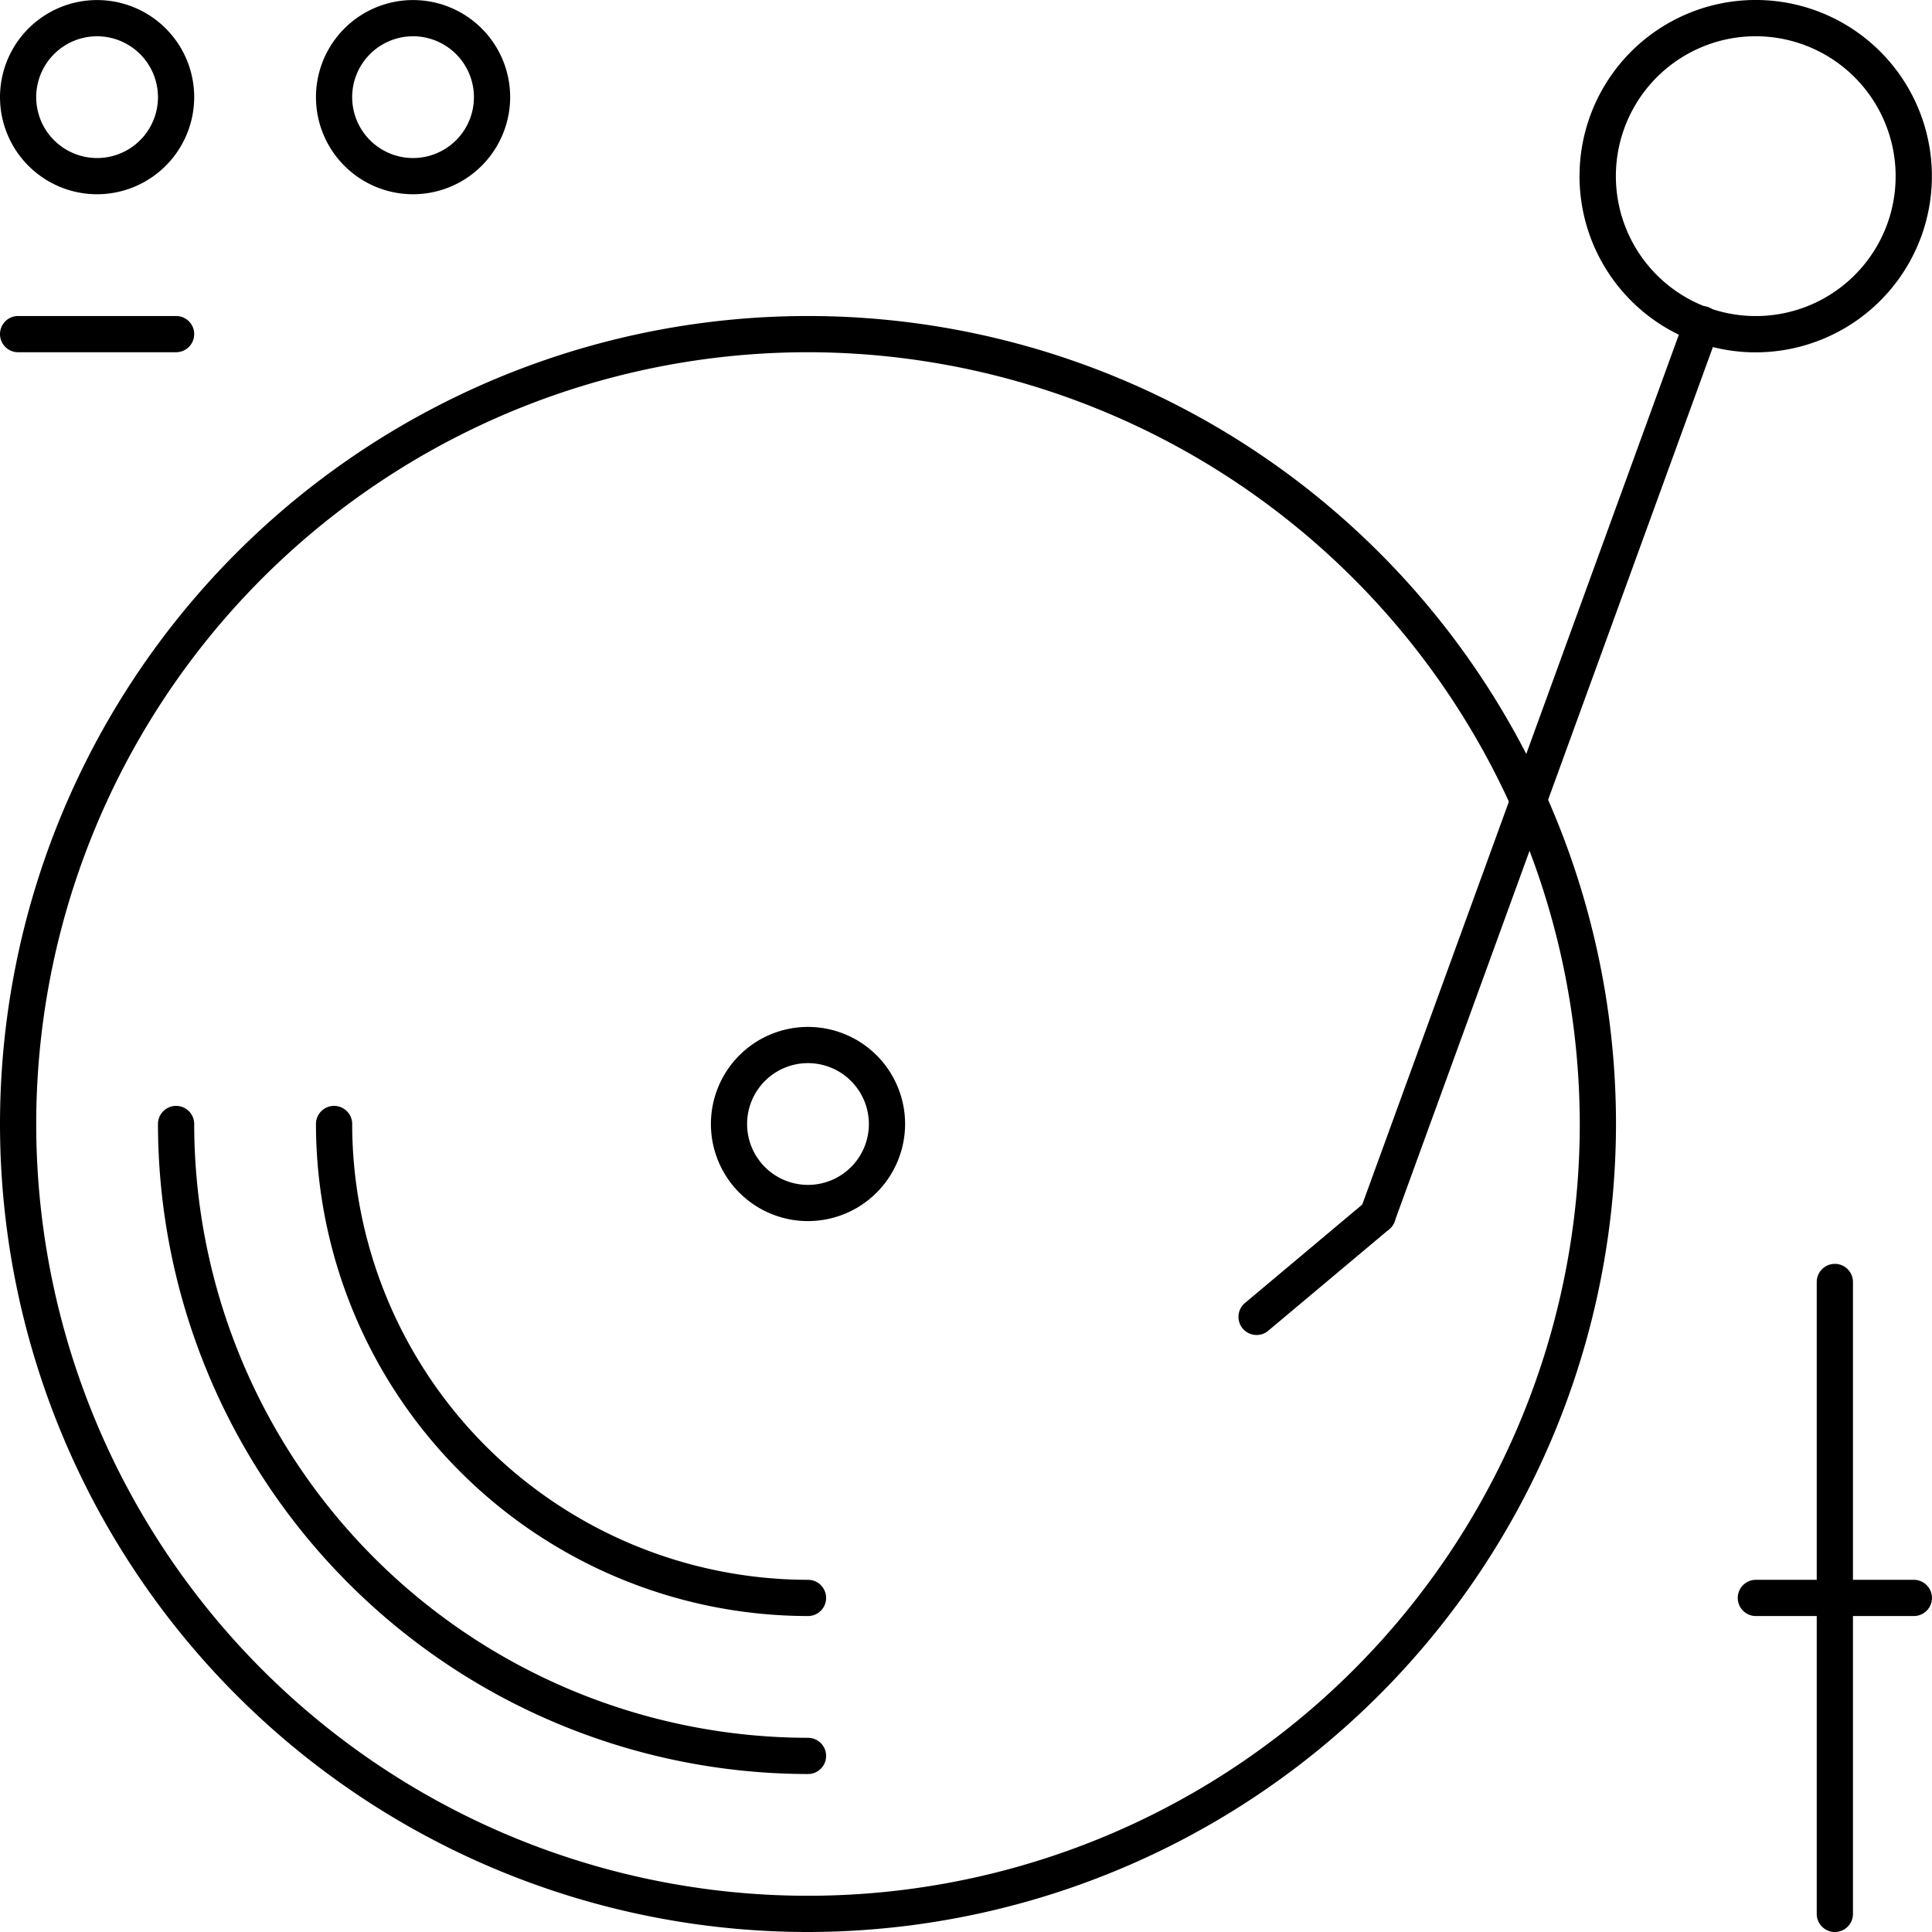 <svg xmlns="http://www.w3.org/2000/svg" viewBox="0 0 160.004 160.004"><title>alo_activities-music-large</title><path d="M66.917,133.837a40.796,40.796,0,0,1-40.75-40.75,1.5,1.5,0,0,1,3,0,37.793,37.793,0,0,0,37.75,37.75,1.5,1.5,0,0,1,0,3Z"/><path d="M66.917,146.921a53.894,53.894,0,0,1-53.834-53.834,1.5,1.5,0,0,1,3,0,50.891,50.891,0,0,0,50.834,50.834,1.5,1.5,0,0,1,0,3Z"/><path d="M66.917,160.004a66.916,66.916,0,1,1,66.916-66.917A66.992,66.992,0,0,1,66.917,160.004Zm0-130.833a63.916,63.916,0,1,0,63.916,63.916A63.989,63.989,0,0,0,66.917,29.171Z"/><path d="M66.917,101.129a8.041,8.041,0,1,1,8.041-8.042A8.051,8.051,0,0,1,66.917,101.129Zm0-13.083a5.042,5.042,0,1,0,5.041,5.041A5.047,5.047,0,0,0,66.917,88.046Z"/><path d="M145.423,29.181a14.591,14.591,0,1,1,13.693-9.604h0a14.61,14.61,0,0,1-13.693,9.604Zm-.018-26.18a11.587,11.587,0,1,0,10.893,15.551h0A11.597,11.597,0,0,0,145.405,3.002Z"/><path d="M114.09,102.151a1.501,1.501,0,0,1-1.409-2.013l26.849-73.767a1.5,1.5,0,1,1,2.818,1.025L115.499,101.164A1.5,1.5,0,0,1,114.09,102.151Z"/><path d="M104.068,110.56a1.5,1.5,0,0,1-.965-2.649L113.126,99.502a1.5,1.5,0,1,1,1.928,2.299l-10.022,8.409A1.494,1.494,0,0,1,104.068,110.56Z"/><path d="M158.5,133.837H145.417a1.5,1.5,0,0,1,0-3H158.5a1.5,1.5,0,0,1,0,3Z"/><path d="M14.583,29.171H1.5a1.5,1.5,0,0,1,0-3H14.583a1.5,1.5,0,1,1,0,3Z"/><path d="M151.958,160.004a1.5,1.5,0,0,1-1.5-1.5v-52.333a1.5,1.5,0,0,1,3,0v52.333A1.5,1.5,0,0,1,151.958,160.004Z"/><path d="M8.042,16.087a8.041,8.041,0,1,1,8.041-8.041A8.051,8.051,0,0,1,8.042,16.087Zm0-13.083a5.042,5.042,0,1,0,5.041,5.042A5.048,5.048,0,0,0,8.042,3.004Z"/><path d="M34.208,16.087a8.041,8.041,0,1,1,8.042-8.041A8.05,8.05,0,0,1,34.208,16.087Zm0-13.083a5.042,5.042,0,1,0,5.042,5.042A5.047,5.047,0,0,0,34.208,3.004Z"/></svg>